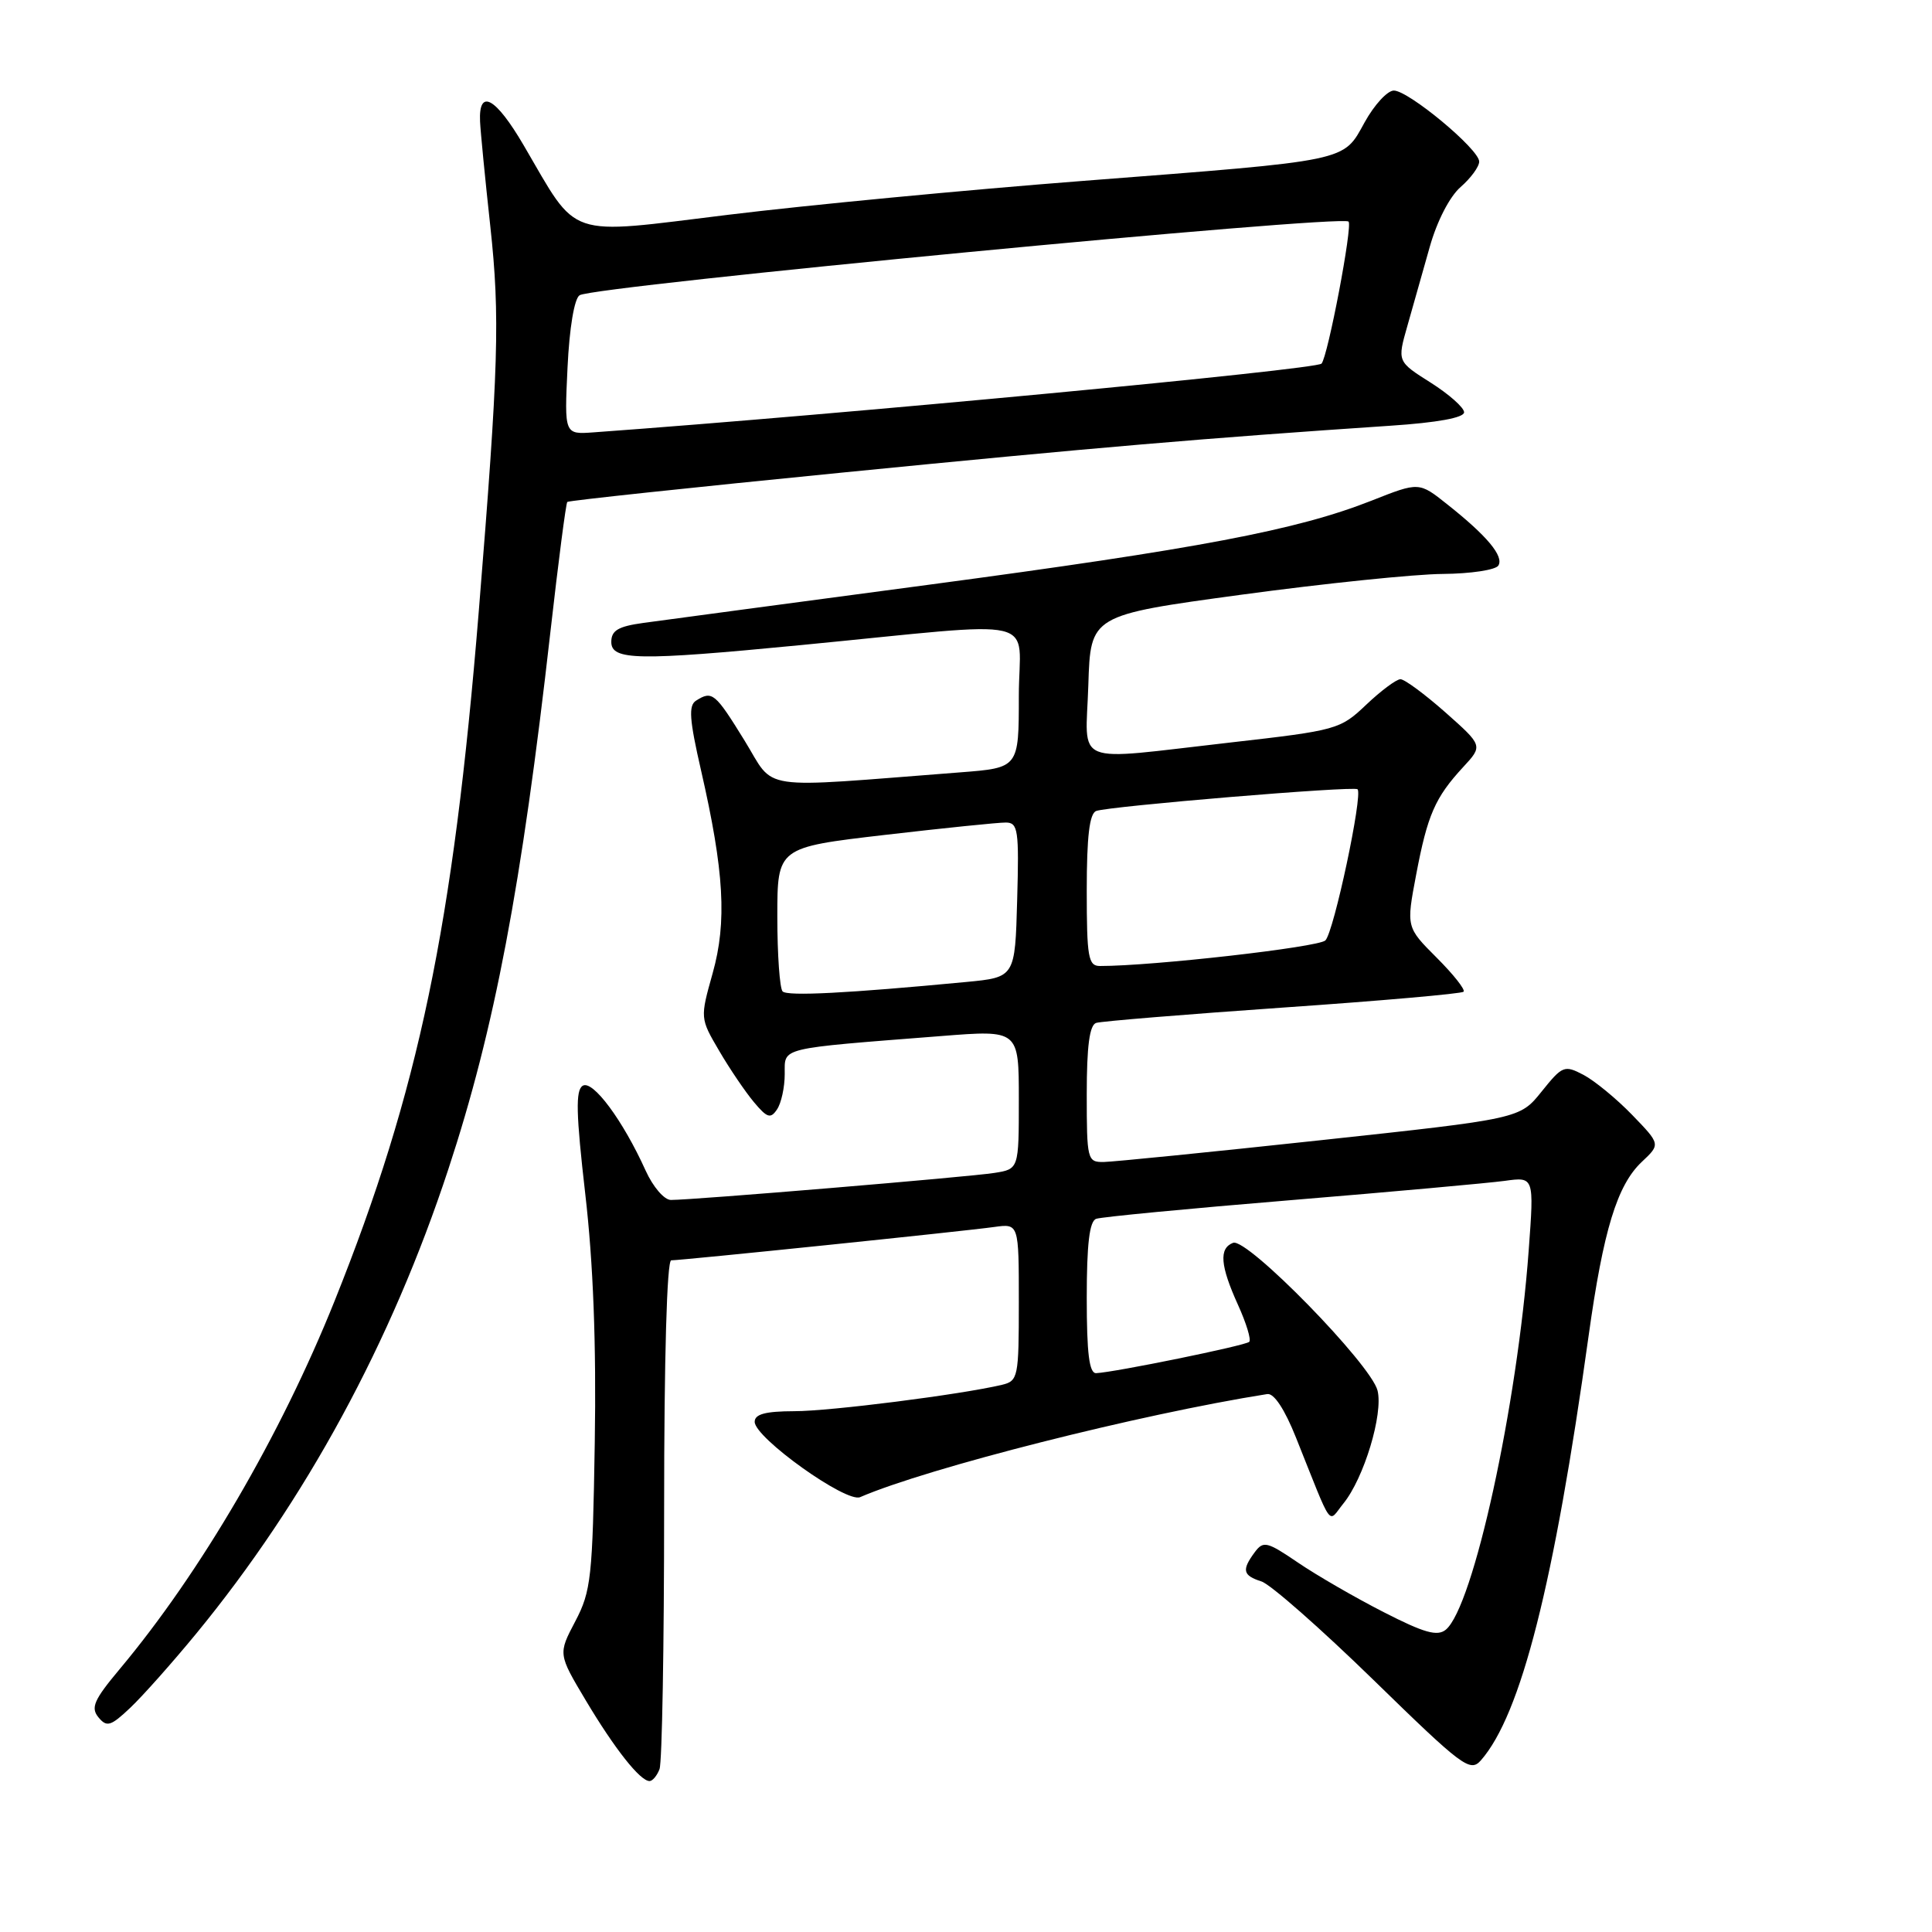 <?xml version="1.0" encoding="UTF-8" standalone="no"?>
<!DOCTYPE svg PUBLIC "-//W3C//DTD SVG 1.1//EN" "http://www.w3.org/Graphics/SVG/1.1/DTD/svg11.dtd" >
<svg xmlns="http://www.w3.org/2000/svg" xmlns:xlink="http://www.w3.org/1999/xlink" version="1.1" viewBox="0 0 256 256">
 <g >
 <path fill="currentColor"
d=" M 87.39 234.42 C 87.73 233.55 88.00 218.02 88.00 199.92 C 88.00 179.96 88.37 167.00 88.94 167.00 C 90.34 167.00 127.96 163.12 131.75 162.58 C 135.00 162.13 135.00 162.13 135.00 172.54 C 135.00 182.52 134.91 182.98 132.75 183.50 C 127.29 184.79 110.04 186.99 105.25 186.99 C 101.42 187.00 100.00 187.38 100.00 188.40 C 100.00 190.51 112.13 199.18 113.97 198.38 C 122.92 194.51 151.04 187.39 167.92 184.72 C 168.81 184.58 170.23 186.74 171.73 190.50 C 176.71 202.95 175.90 201.82 178.00 199.23 C 180.73 195.88 183.31 187.35 182.53 184.25 C 181.65 180.76 165.24 163.97 163.39 164.68 C 161.50 165.41 161.68 167.69 164.04 172.90 C 165.14 175.32 165.81 177.52 165.53 177.80 C 165.04 178.30 147.68 181.84 145.25 181.95 C 144.33 181.99 144.00 179.36 144.00 171.97 C 144.00 164.85 144.36 161.81 145.25 161.50 C 145.94 161.25 157.53 160.14 171.00 159.03 C 184.47 157.92 197.25 156.76 199.39 156.47 C 203.28 155.93 203.28 155.93 202.56 165.68 C 201.05 186.28 195.23 212.90 191.58 215.94 C 190.46 216.86 188.72 216.37 183.33 213.61 C 179.57 211.69 174.47 208.74 172.00 207.06 C 167.87 204.25 167.40 204.14 166.25 205.69 C 164.51 208.05 164.68 208.76 167.15 209.55 C 168.33 209.92 175.01 215.80 182.00 222.61 C 193.81 234.13 194.80 234.87 196.23 233.25 C 201.54 227.19 205.92 209.91 210.50 177.00 C 212.45 163.01 214.28 157.03 217.55 153.95 C 220.03 151.62 220.03 151.62 216.27 147.73 C 214.20 145.59 211.30 143.21 209.83 142.43 C 207.29 141.10 207.03 141.20 204.27 144.64 C 201.38 148.24 201.38 148.24 174.94 151.09 C 160.40 152.66 147.49 153.95 146.25 153.97 C 144.08 154.00 144.00 153.68 144.00 144.97 C 144.00 138.62 144.37 135.82 145.25 135.54 C 145.94 135.32 157.06 134.41 169.98 133.51 C 182.89 132.62 193.67 131.67 193.93 131.41 C 194.19 131.14 192.59 129.12 190.37 126.90 C 186.33 122.86 186.33 122.86 187.65 115.89 C 189.15 107.98 190.15 105.68 193.87 101.65 C 196.50 98.81 196.50 98.81 191.53 94.40 C 188.79 91.98 186.11 90.00 185.57 90.00 C 185.03 90.00 182.99 91.52 181.04 93.37 C 177.58 96.66 177.16 96.78 163.00 98.39 C 141.73 100.80 143.87 101.67 144.21 90.76 C 144.50 81.52 144.50 81.52 164.50 78.80 C 175.50 77.31 187.51 76.07 191.19 76.05 C 194.87 76.02 198.18 75.52 198.54 74.94 C 199.30 73.71 197.05 71.01 191.76 66.82 C 188.03 63.85 188.03 63.85 181.76 66.33 C 171.85 70.24 158.90 72.70 123.00 77.49 C 104.57 79.94 87.59 82.22 85.25 82.54 C 81.91 83.00 81.00 83.54 81.00 85.06 C 81.00 87.51 84.51 87.57 106.00 85.49 C 138.88 82.31 135.00 81.40 135.00 92.23 C 135.00 101.74 135.00 101.74 127.25 102.34 C 99.82 104.45 102.84 104.90 98.64 98.10 C 94.75 91.80 94.37 91.48 92.23 92.84 C 91.21 93.48 91.35 95.36 92.89 102.07 C 95.96 115.48 96.34 122.15 94.43 128.96 C 92.76 134.92 92.76 134.92 95.30 139.25 C 96.69 141.63 98.76 144.68 99.90 146.04 C 101.65 148.13 102.11 148.28 102.96 147.00 C 103.52 146.18 103.98 144.07 103.98 142.32 C 104.00 138.73 102.92 138.99 124.75 137.28 C 135.00 136.47 135.00 136.47 135.00 145.69 C 135.00 154.91 135.00 154.91 131.75 155.42 C 128.43 155.95 91.80 159.01 88.90 159.00 C 88.01 159.00 86.53 157.27 85.55 155.11 C 82.54 148.45 78.54 143.05 77.21 143.87 C 76.25 144.46 76.33 147.58 77.55 158.20 C 78.61 167.34 79.02 178.09 78.81 191.13 C 78.52 209.01 78.33 210.83 76.23 214.83 C 73.95 219.16 73.95 219.16 77.63 225.33 C 81.45 231.73 84.82 236.00 86.07 236.00 C 86.46 236.00 87.06 235.29 87.39 234.42 Z  M 25.97 216.50 C 40.48 198.84 51.86 177.88 59.42 154.89 C 65.53 136.34 69.12 117.43 72.94 83.66 C 73.99 74.40 74.99 66.68 75.17 66.51 C 75.35 66.33 91.70 64.59 111.50 62.63 C 145.01 59.31 159.67 58.06 184.25 56.41 C 190.45 56.00 194.00 55.35 194.00 54.63 C 194.00 54.01 192.00 52.24 189.57 50.70 C 185.14 47.90 185.14 47.90 186.48 43.20 C 187.22 40.62 188.55 35.89 189.45 32.71 C 190.41 29.30 192.09 26.04 193.54 24.78 C 194.89 23.60 196.00 22.09 196.00 21.41 C 196.00 19.78 186.64 12.00 184.69 12.00 C 183.84 12.00 182.10 13.89 180.82 16.21 C 177.92 21.46 179.06 21.22 143.50 23.97 C 128.10 25.16 106.95 27.18 96.50 28.46 C 74.74 31.12 76.73 31.80 69.40 19.27 C 65.67 12.89 63.41 11.65 63.61 16.10 C 63.67 17.42 64.28 23.68 64.97 30.00 C 66.27 41.98 66.07 48.56 63.44 81.00 C 60.05 122.71 55.47 144.62 44.34 172.37 C 37.20 190.18 26.59 208.36 15.83 221.20 C 12.45 225.24 11.99 226.28 13.05 227.56 C 14.15 228.89 14.67 228.74 17.26 226.29 C 18.89 224.75 22.80 220.35 25.97 216.50 Z  M 103.70 131.37 C 103.32 130.98 103.00 126.53 103.00 121.48 C 103.00 112.29 103.00 112.29 117.25 110.63 C 125.09 109.72 132.30 108.98 133.28 108.99 C 134.90 109.00 135.04 109.98 134.78 119.25 C 134.50 129.50 134.50 129.50 128.00 130.12 C 112.23 131.62 104.36 132.02 103.70 131.37 Z  M 144.00 117.97 C 144.00 110.86 144.36 107.80 145.25 107.46 C 146.91 106.83 179.39 104.12 179.88 104.58 C 180.62 105.26 176.74 123.51 175.62 124.61 C 174.71 125.51 152.70 128.01 145.75 128.00 C 144.20 128.00 144.00 126.86 144.00 117.97 Z  M 75.20 48.71 C 75.45 43.44 76.10 39.56 76.80 39.12 C 78.79 37.89 177.74 28.41 178.69 29.36 C 179.25 29.91 175.95 47.24 175.11 48.18 C 174.41 48.97 111.42 54.92 78.64 57.29 C 74.78 57.57 74.78 57.57 75.20 48.71 Z "/>
</g>
</svg>